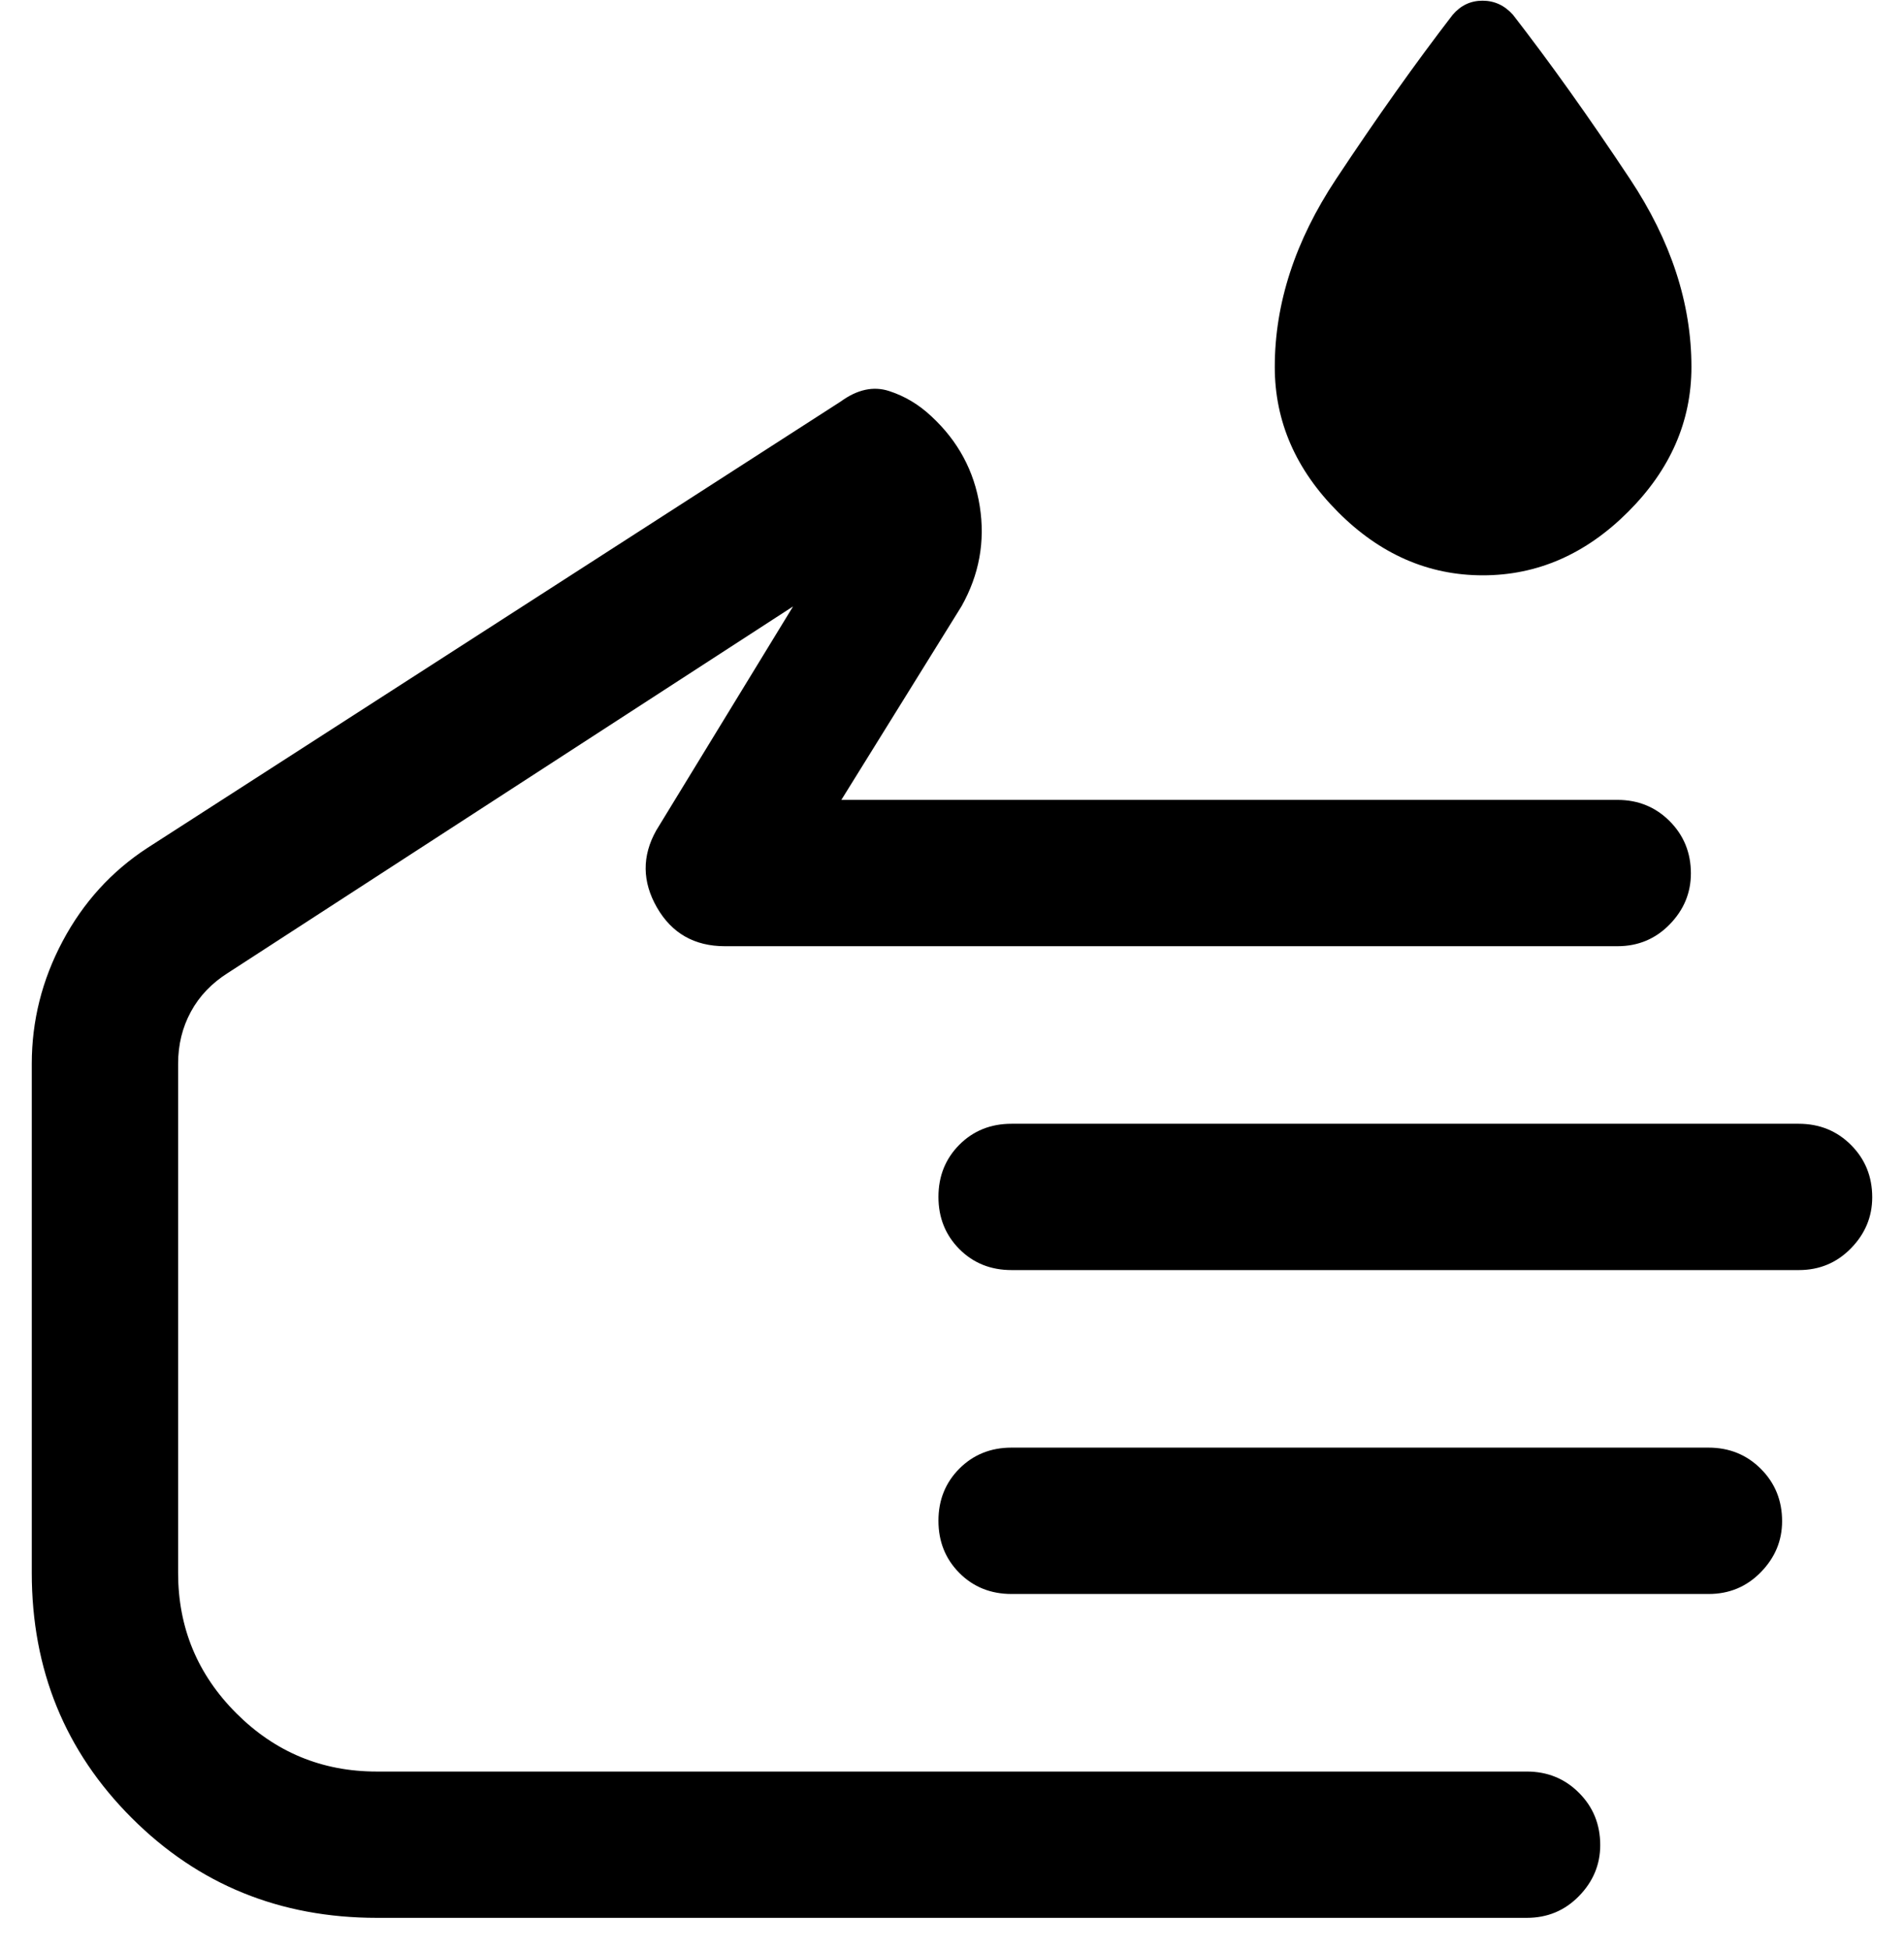 <svg width="42" height="43" viewBox="0 0 42 43" fill="none" xmlns="http://www.w3.org/2000/svg">
<path d="M32.709 12.689C31.507 12.689 30.441 12.223 29.513 11.291C28.584 10.36 28.12 9.294 28.12 8.094C28.12 6.691 28.57 5.311 29.47 3.953C30.37 2.594 31.228 1.386 32.044 0.327C32.221 0.119 32.441 0.015 32.703 0.015C32.965 0.015 33.19 0.119 33.375 0.327C34.191 1.378 35.051 2.585 35.955 3.947C36.859 5.309 37.311 6.691 37.311 8.094C37.311 9.294 36.845 10.36 35.912 11.291C34.979 12.223 33.911 12.689 32.709 12.689ZM8.315 42.299C6.178 42.299 4.375 41.565 2.906 40.096C1.436 38.628 0.701 36.826 0.701 34.691V23.461C0.701 22.512 0.928 21.611 1.382 20.758C1.836 19.904 2.459 19.219 3.249 18.703L18.546 8.855C18.912 8.589 19.268 8.512 19.614 8.625C19.96 8.737 20.27 8.923 20.545 9.182C21.134 9.727 21.49 10.388 21.612 11.164C21.735 11.94 21.601 12.676 21.21 13.371L18.559 17.642H35.68C36.134 17.642 36.518 17.798 36.83 18.11C37.143 18.424 37.299 18.808 37.299 19.263C37.299 19.693 37.143 20.069 36.83 20.389C36.518 20.709 36.134 20.869 35.68 20.869H15.99C15.319 20.869 14.819 20.584 14.492 20.016C14.165 19.447 14.159 18.881 14.475 18.317L17.494 13.375L5.031 21.456C4.672 21.682 4.399 21.967 4.211 22.313C4.023 22.659 3.929 23.041 3.929 23.461V34.691C3.929 35.899 4.357 36.931 5.213 37.787C6.07 38.643 7.101 39.072 8.309 39.072H33.68C34.134 39.072 34.518 39.228 34.83 39.541C35.143 39.854 35.299 40.238 35.299 40.694C35.299 41.124 35.143 41.499 34.83 41.819C34.518 42.139 34.134 42.299 33.68 42.299H8.315ZM39.68 28.012H22.314C21.854 28.012 21.47 27.858 21.162 27.549C20.855 27.239 20.701 26.856 20.701 26.398C20.701 25.94 20.855 25.557 21.162 25.248C21.47 24.939 21.854 24.785 22.314 24.785H39.675C40.135 24.785 40.52 24.941 40.832 25.254C41.144 25.567 41.299 25.951 41.299 26.407C41.299 26.837 41.143 27.212 40.83 27.532C40.518 27.852 40.134 28.012 39.68 28.012ZM37.692 35.156H22.313C21.854 35.156 21.47 35.001 21.162 34.692C20.855 34.383 20.701 33.999 20.701 33.541C20.701 33.084 20.855 32.7 21.162 32.392C21.47 32.083 21.854 31.928 22.313 31.928H37.687C38.147 31.928 38.532 32.085 38.844 32.398C39.156 32.711 39.311 33.095 39.311 33.55C39.311 33.98 39.155 34.355 38.842 34.675C38.53 34.995 38.146 35.156 37.692 35.156Z" fill="black"/>
</svg>

